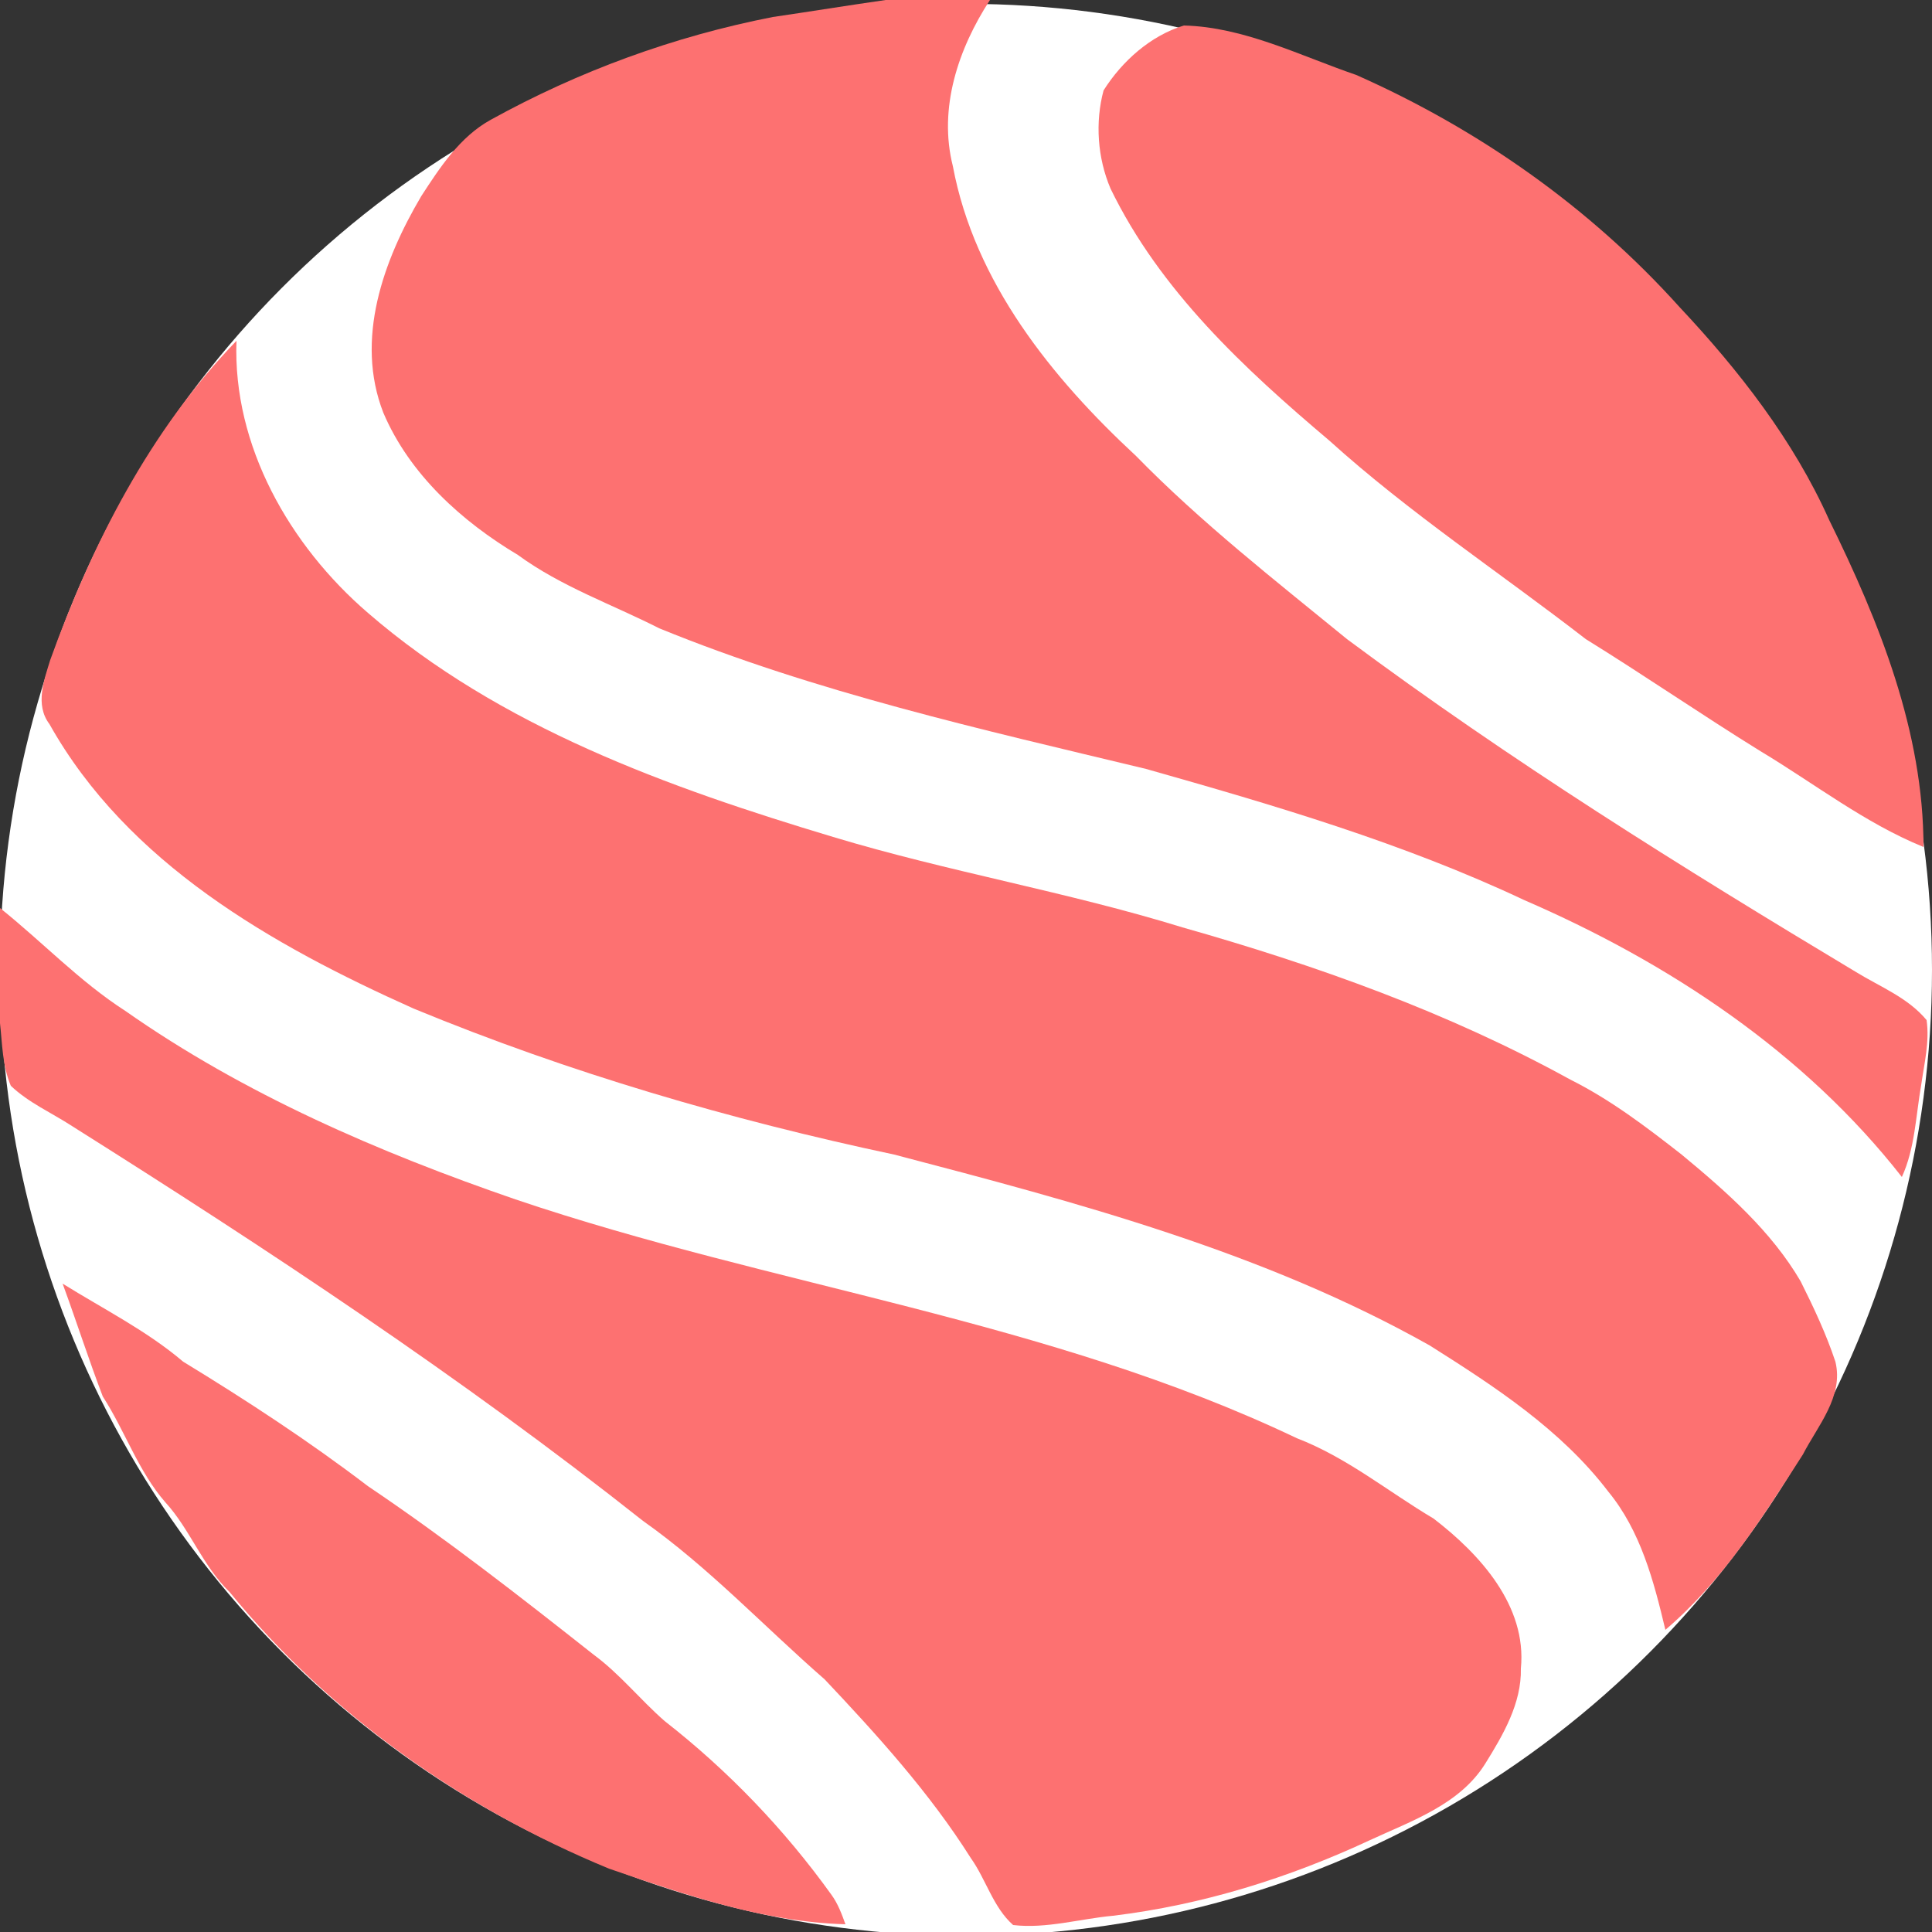 <?xml version="1.0" encoding="utf-8"?>
<!-- Generator: Adobe Illustrator 26.0.3, SVG Export Plug-In . SVG Version: 6.00 Build 0)  -->
<svg version="1.1" id="Layer_1" xmlns="http://www.w3.org/2000/svg" xmlns:xlink="http://www.w3.org/1999/xlink" x="0px" y="0px"
	 viewBox="0 0 250 250" style="enable-background:new 0 0 250 250;" xml:space="preserve">
<rect x="0" y="0" width="250" height="250" fill="#333333" stroke="none"/>
<style type="text/css">
	.st0{fill:#FFFFFF;}
	.st1{fill:#FD7171;}
</style>
<circle class="st0" cx="125" cy="125.5" r="125"/>
<g id="_x23_fd7171ff">
	<path class="st1" d="M114.6,0h13.5c-4.1,6.3-6.7,14-4.8,21.5c2.8,15,12.8,27.4,23.7,37.5c8.4,8.6,18,16.1,27.3,23.7
		c21.1,15.7,43.4,29.6,65.9,43.1c3.1,1.9,6.7,3.3,9.1,6.2c0.4,2.8-0.3,5.6-0.7,8.4c-0.7,4-0.8,8.2-2.5,11.9
		c-12.6-16.1-30.1-27.7-48.8-35.8c-15.7-7.4-32.4-12.3-49-17c-21.2-5.1-42.7-9.9-63-18.2c-6.1-3.1-12.7-5.4-18.3-9.5
		C59.8,67.5,53,61.4,49.6,53.4c-3.7-9.5,0-19.7,4.9-28c2.4-3.7,5-7.7,9-9.9C74.9,9.2,87.2,4.7,100,2.2C104.8,1.5,109.7,0.7,114.6,0z
		"/>
	<path class="st1" d="M142.8,11.7c2.4-3.8,6.1-7.1,10.4-8.4c7.8,0.2,15,3.9,22.3,6.4c15.8,7,30.2,17.1,41.8,30
		c7.7,8.2,14.8,17.3,19.4,27.6c6.5,13.2,12.2,27.4,12.2,42.3c-7.6-3.1-14.1-8.2-21.1-12.4c-7.6-4.7-15-9.8-22.6-14.5
		c-11.1-8.6-22.8-16.3-33.2-25.7c-11-9.3-21.9-19.4-28.3-32.6C142,20.4,141.7,15.8,142.8,11.7z"/>
	<path class="st1" d="M6.5,85.4c5.4-15,12.9-29.7,24.1-41.3c-0.5,13.6,6.9,26.5,17,35.2c17.1,14.8,38.9,22.6,60.2,29
		c14.9,4.5,30.3,7.1,45.2,11.7c17.3,4.9,34.4,11,50.2,19.7c5.2,2.6,9.8,6.1,14.4,9.7c5.8,4.8,11.6,9.9,15.4,16.4
		c1.7,3.4,3.3,6.8,4.5,10.4c1.1,4.5-2.3,8.3-4.2,12c-5.2,8.1-10.4,16.4-17.8,22.7c-1.5-6.3-3.2-12.8-7.4-17.9
		c-6.1-8-14.7-13.6-23.1-18.9c-21.5-12.1-45.6-18.5-69.3-24.7c-21.2-4.5-42.1-10.6-62.2-18.9c-18.3-8.2-37-18.8-47.1-36.8
		C4.5,91.2,5.7,88,6.5,85.4z"/>
	<path class="st1" d="M0,117.5c5.5,4.4,10.3,9.5,16.2,13.3c15.4,10.8,32.8,18.3,50.5,24.4c33.4,11.3,69,15.6,101.1,30.9
		c6.5,2.5,11.8,6.9,17.7,10.4c6,4.6,12.1,11.3,11.3,19.4c0.1,4.5-2.3,8.6-4.6,12.3c-3.3,5.3-9.5,7.4-14.9,9.9
		c-10.5,4.9-21.7,8.4-33.3,9.8c-4.3,0.4-8.6,1.7-12.9,1.2c-2.6-2.3-3.5-5.9-5.5-8.7c-5.3-8.4-12.1-15.9-18.9-23.1
		c-7.8-6.8-15-14.5-23.5-20.5c-23.5-18.6-48.5-35.1-73.9-51.1c-2.6-1.7-5.6-3-7.9-5.2c-1.1-2.6-1.1-5.4-1.4-8.1V117.5z"/>
	<path class="st1" d="M8.1,166.1c5.3,3.3,10.9,6.1,15.6,10.1c8.2,5,16.3,10.3,23.9,16.1c10.1,6.8,19.7,14.3,29.2,21.8
		c3.4,2.5,6,5.8,9.2,8.6c8.2,6.4,15.5,14,21.6,22.5c0.8,1.1,1.3,2.4,1.8,3.8c-10.6-0.3-20.7-3.8-30.6-7.2
		c-18.9-7.8-36.1-19.9-49.1-35.8c-3.5-3.4-5.1-8.1-8.3-11.6c-3.5-4-5.2-9.2-8.1-13.7C11.5,176,9.9,171,8.1,166.1z"/>
</g>
</svg>
